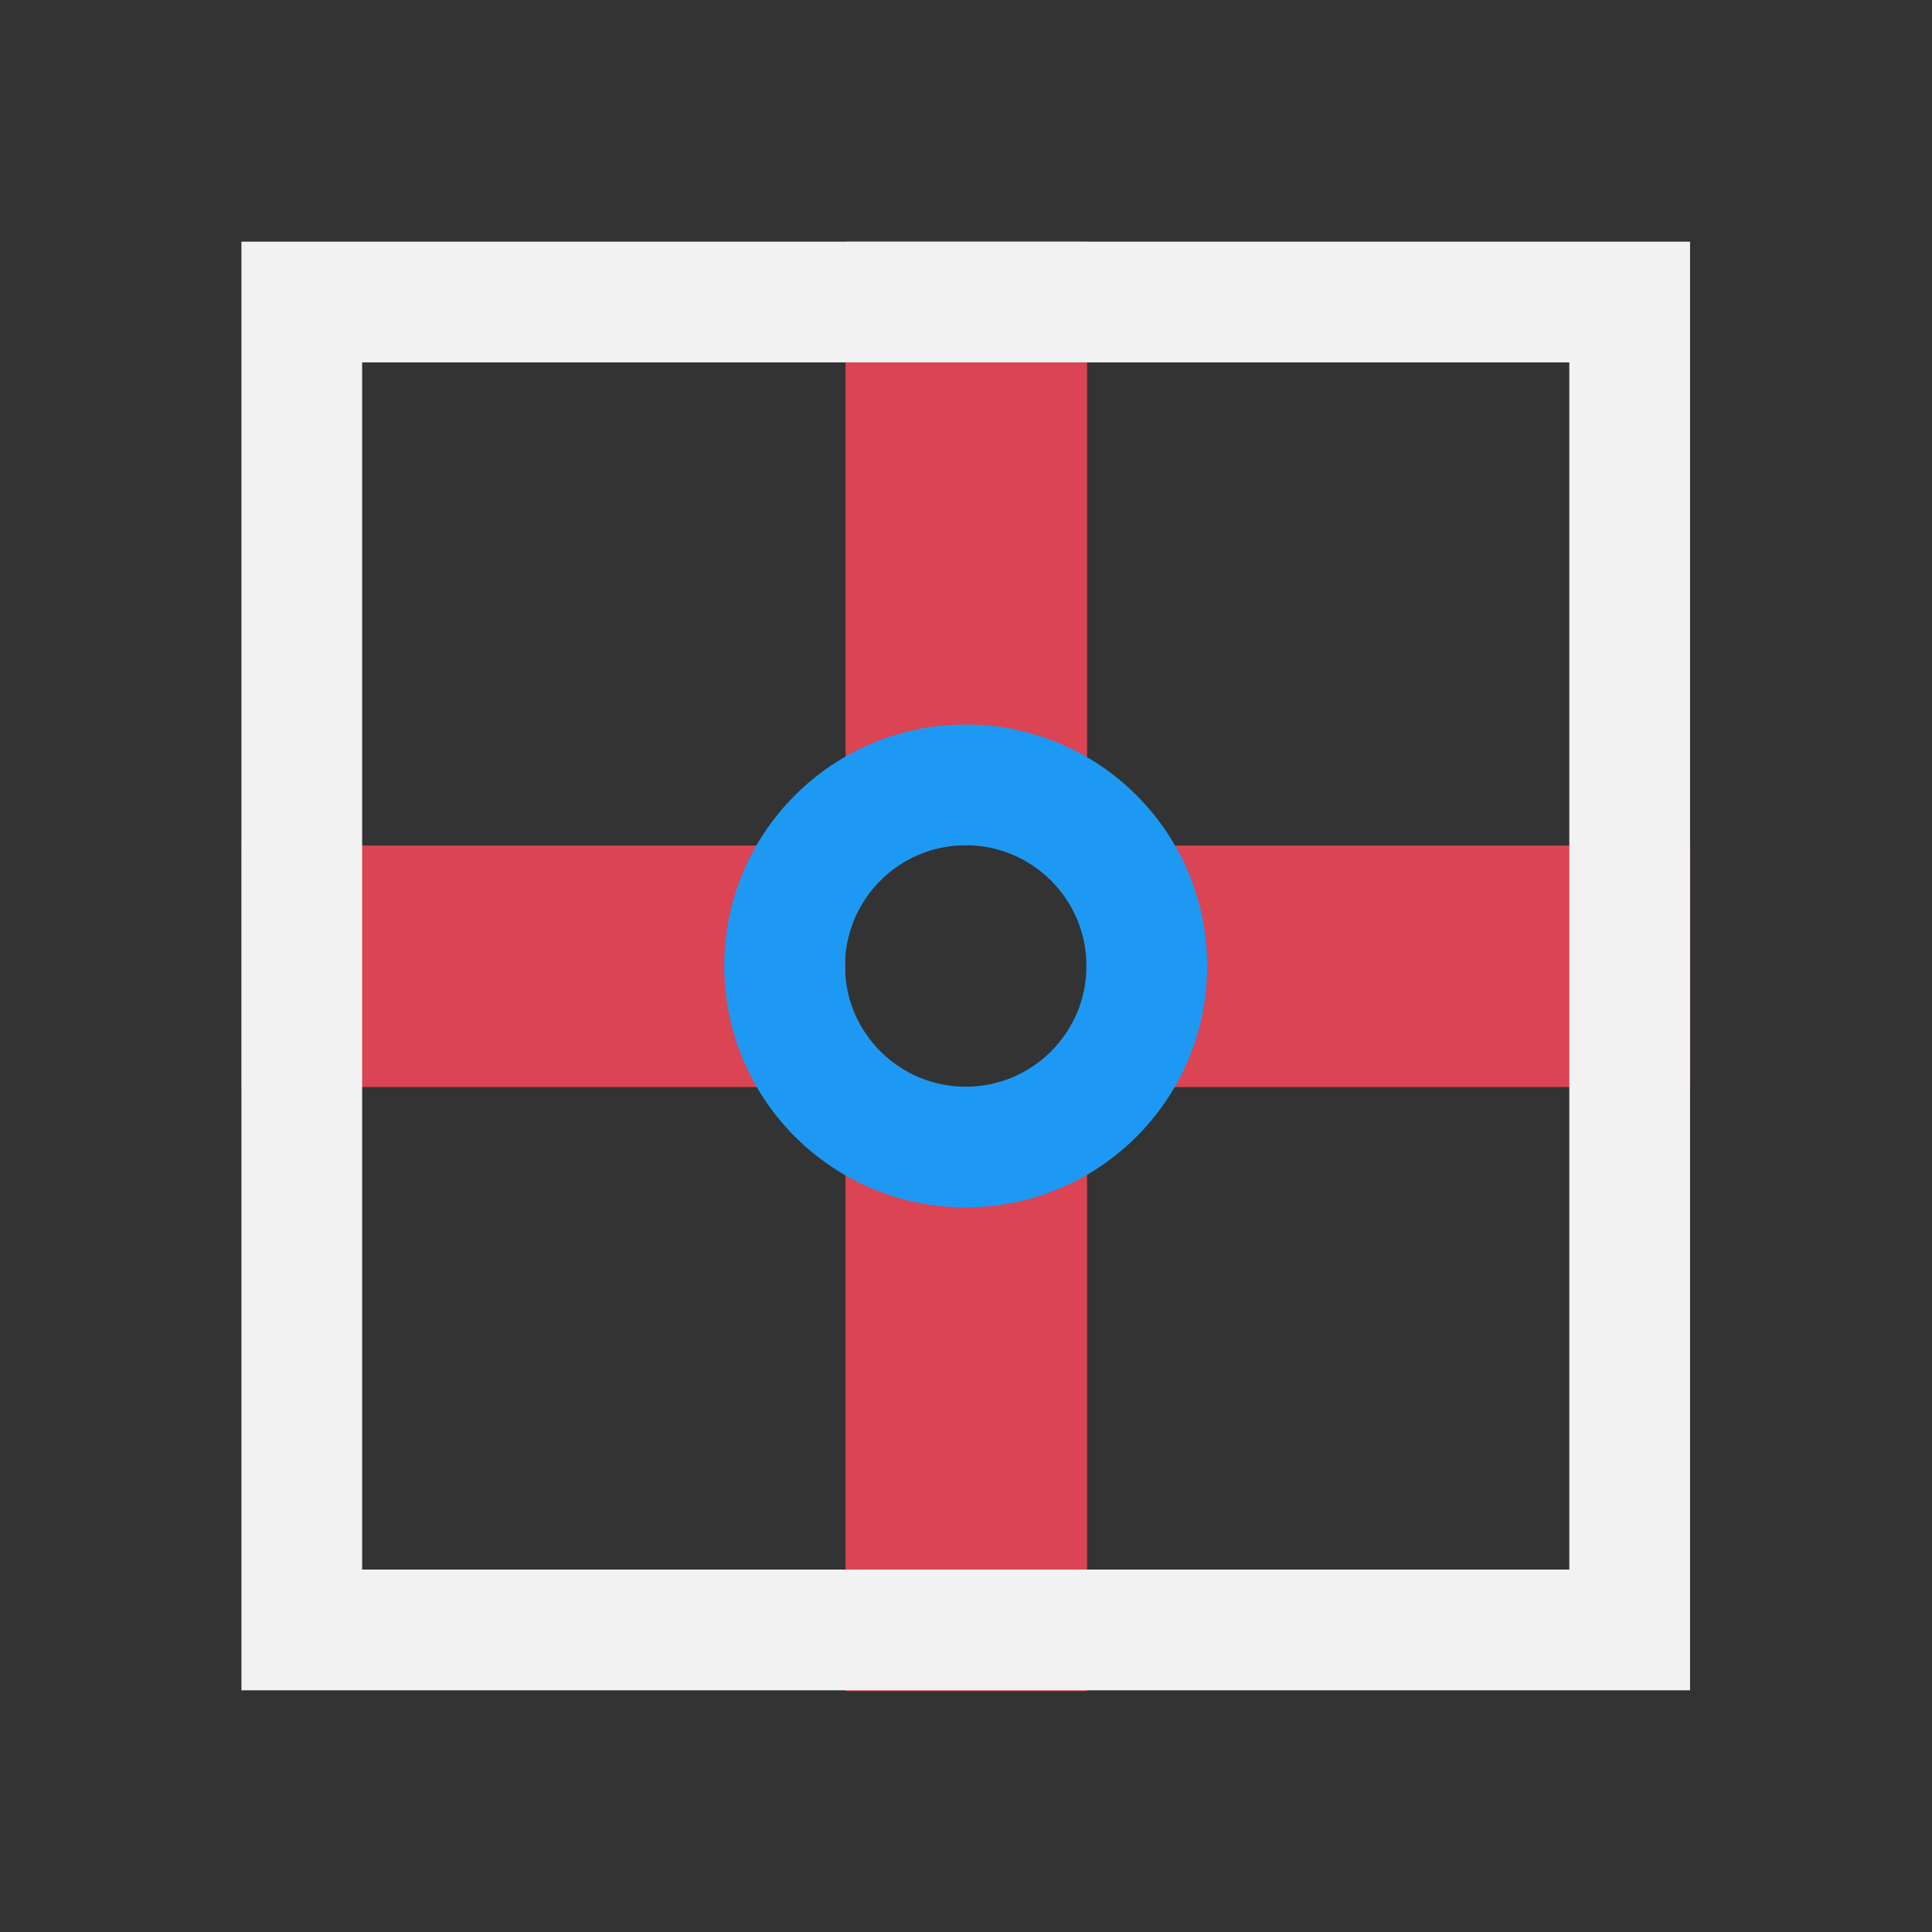 <?xml version="1.0" encoding="UTF-8" standalone="no"?>
<svg xmlns="http://www.w3.org/2000/svg" width="16" height="16" version="1.1">
 <rect width="100%" height="100%" fill="#333333" stroke="none"/>
 <g transform="translate(-421.714,-531.791)">
  <g transform="matrix(0.75,0,0,0.75,421.464,-241.229)">
   <g transform="translate(6.2937501e-7,-2.041003e-4)">
    <rect style="fill:#da4453;fill-opacity:1;fill-rule:evenodd;" width="6.667" height="2.667" x="12.33" y="1040.03"/>
    <rect style="fill:#da4453;fill-opacity:1;fill-rule:evenodd;" width="6.667" height="2.667" x="3" y="1040.03"/>
    <rect style="fill:#da4453;fill-opacity:1;fill-rule:evenodd;" width="2.667" height="6.667" x="9.67" y="1033.36"/>
    <rect style="fill:#da4453;fill-opacity:1;fill-rule:evenodd;" width="2.667" height="6.667" x="9.67" y="1042.7"/>
    <path style="fill:#f2f2f2;fill-opacity:1;" d="M 2 2 L 2 14 L 14 14 L 14 2 L 2 2 z M 3 3 L 13 3 L 13 13 L 3 13 L 3 3 z" transform="matrix(1.333,0,0,1.333,0.333,1030.696)"/>
    <path style="fill:#1d99f3;fill-opacity:1;" d="M 8 6 C 6.895 6 6 6.895 6 8 C 6 9.105 6.895 10 8 10 C 9.105 10 10 9.105 10 8 C 10 6.895 9.105 6 8 6 z M 8 7 C 8.552 7 9 7.448 9 8 C 9 8.552 8.552 9 8 9 C 7.448 9 7 8.552 7 8 C 7 7.448 7.448 7 8 7 z" transform="matrix(1.333,0,0,1.333,0.333,1030.696)"/>
   </g>
  </g>
 </g>
</svg>
